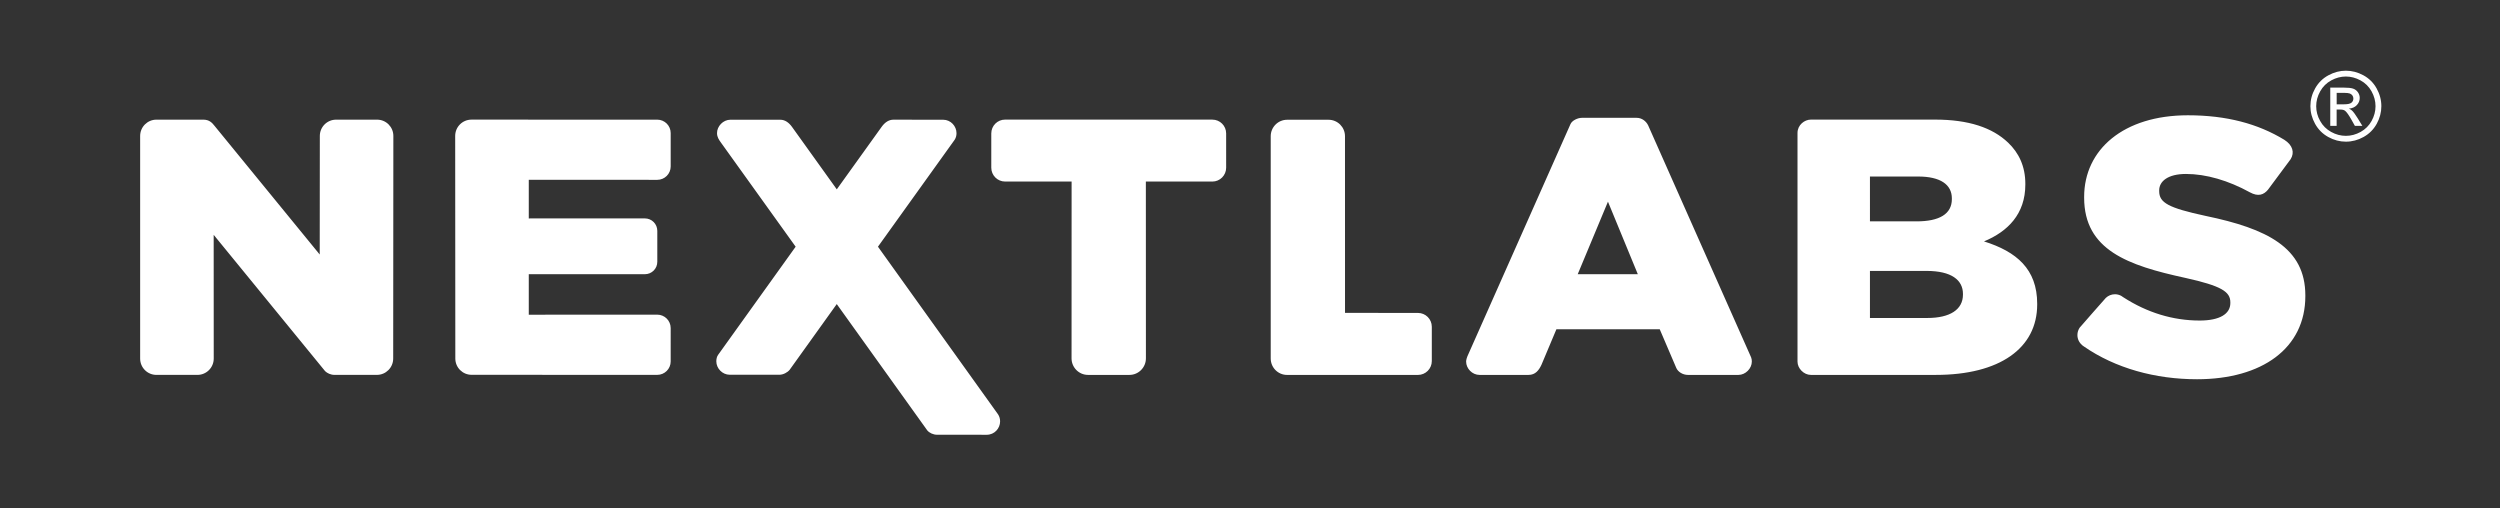 <?xml version="1.0" encoding="utf-8"?>
<!-- Generator: Adobe Illustrator 15.1.0, SVG Export Plug-In . SVG Version: 6.00 Build 0)  -->
<!DOCTYPE svg PUBLIC "-//W3C//DTD SVG 1.1//EN" "http://www.w3.org/Graphics/SVG/1.1/DTD/svg11.dtd">
<svg version="1.1" id="Layer_1" xmlns="http://www.w3.org/2000/svg" xmlns:xlink="http://www.w3.org/1999/xlink" x="0px" y="0px"
	 width="187px" height="38px" viewBox="0 0 187 38" enable-background="new 0 0 187 38" xml:space="preserve">
<rect x="0" y="0" width="187" height="38" fill="#333333" stroke="none"/>
<path fill="#FFFFFF" d="M146.829,22.04c0,1.119-0.975,1.745-2.662,1.745h-4.295v-3.52h4.236c1.863,0,2.721,0.683,2.721,1.72V22.04z
	 M139.872,13.204h3.607c1.66,0,2.52,0.6,2.52,1.636v0.056c0,1.117-0.945,1.662-2.635,1.662h-3.492V13.204z M148.403,18.057
	c1.775-0.735,3.092-2.044,3.092-4.253v-0.055c0-1.309-0.486-2.317-1.289-3.08c-1.172-1.119-2.947-1.723-5.467-1.723h-9.283
	c-0.484,0-1.002,0.404-1.002,0.998v17.107c0,0.506,0.473,0.992,1.002,0.992h9.342c4.779,0,7.584-1.996,7.584-5.268v-0.055
	C152.382,20.129,150.837,18.82,148.403,18.057 M49.163,28.04c0.553,0,1.004-0.449,1.004-1.003V24.54
	c0-0.554-0.451-1.004-1.004-1.004l-9.611,0.004v-3.029h8.684c0.516,0,0.93-0.414,0.93-0.928v-2.314c0-0.515-0.414-0.932-0.93-0.932
	l-8.684,0.002v-2.89l9.613,0.003c0.551,0,1.002-0.447,1.002-1.002V9.953c0-0.554-0.451-1.003-1.004-1.003L35.267,8.948
	c-0.674,0-1.219,0.545-1.219,1.219l0.01,16.652c0,0.672,0.545,1.217,1.217,1.217L49.163,28.04z M74.657,30.997l-8.986-12.544
	l5.74-8.002c0.098-0.157,0.135-0.313,0.135-0.493c0-0.516-0.426-1.002-1-1.002c-0.037,0-3.666-0.004-3.717-0.004
	c-0.332,0-0.629,0.184-0.879,0.531l-3.359,4.68l-3.35-4.672c-0.234-0.322-0.521-0.535-0.881-0.535c-0.037,0-3.684-0.001-3.725-0.001
	c-0.545,0-1.006,0.491-1.002,1.001c0.002,0.301,0.139,0.495,0.293,0.709l5.588,7.788l-5.803,8.094
	c-0.094,0.132-0.131,0.306-0.131,0.483c0,0.523,0.451,1.001,1.002,1.001c0.027,0,3.678,0.001,3.711,0.001
	c0.291,0,0.607-0.17,0.771-0.369l3.525-4.918l6.771,9.45c0.158,0.187,0.443,0.324,0.734,0.324c0.029,0,3.678,0.002,3.713,0.002
	c0.584,0,1-0.482,1-1.001C74.81,31.327,74.753,31.149,74.657,30.997 M90.685,8.948L75.181,8.946c-0.572,0-1.033,0.463-1.033,1.033
	v2.566c0,0.569,0.461,1.035,1.033,1.035h4.975l-0.004,13.225c0,0.68,0.551,1.238,1.23,1.238h3.102c0.68,0,1.23-0.559,1.23-1.238
	L85.71,13.581h4.975c0.568,0,1.031-0.466,1.031-1.035V9.979C91.716,9.409,91.253,8.948,90.685,8.948 M118.013,20.511l2.262-5.426
	l2.234,5.426H118.013z M130.983,26.728L123.28,9.374c-0.158-0.319-0.475-0.56-0.854-0.56h-4.107c-0.289,0-0.732,0.188-0.852,0.48
	l-7.635,17.2c-0.113,0.234-0.166,0.433-0.166,0.551c0,0.525,0.459,0.998,1.002,0.998h3.666c0.52,0,0.777-0.354,0.967-0.756
	l1.117-2.657h7.73l1.24,2.898c0.131,0.294,0.488,0.515,0.873,0.515h3.775c0.523,0,1-0.477,1-0.997
	C131.038,26.935,131.024,26.833,130.983,26.728 M164.972,16.148c-2.779-0.601-3.465-0.981-3.465-1.854V14.24
	c0-0.682,0.656-1.228,2.004-1.228c1.508,0,3.176,0.49,4.775,1.371c0.631,0.346,1.041,0.188,1.359-0.193l1.695-2.283
	c0.307-0.492,0.158-1.048-0.471-1.449c-1.977-1.205-4.328-1.835-7.217-1.835c-4.809,0-7.758,2.563-7.758,6.106v0.055
	c0,3.928,3.291,5.072,7.557,6c2.721,0.602,3.379,1.038,3.379,1.829v0.055c0,0.817-0.801,1.308-2.291,1.308
	c-2.012,0-3.938-0.596-5.701-1.732c-0.061-0.039-0.121-0.08-0.182-0.121c-0.137-0.07-0.291-0.114-0.455-0.114
	c-0.266,0-0.504,0.104-0.684,0.272c0,0-1.912,2.16-1.961,2.232c-0.104,0.157-0.166,0.346-0.166,0.548
	c0,0.309,0.143,0.58,0.361,0.764c0.043,0.03,0.082,0.062,0.125,0.091c2.352,1.627,5.34,2.451,8.461,2.451
	c4.867,0,8.102-2.318,8.102-6.217v-0.055C172.44,18.521,169.579,17.103,164.972,16.148 M28.206,8.95h-3.064
	c-0.674,0-1.219,0.544-1.219,1.217l-0.008,8.871L16.06,9.429c-0.197-0.252-0.406-0.479-0.854-0.479H11.7
	c-0.672,0-1.217,0.547-1.217,1.221v16.652c0,0.672,0.545,1.219,1.217,1.219h3.068c0.672,0,1.219-0.547,1.219-1.219l-0.004-9.257
	l8.336,10.197c0.156,0.152,0.42,0.278,0.699,0.278h3.174c0.672,0,1.219-0.549,1.219-1.221l0.012-16.654
	C29.423,9.495,28.878,8.95,28.206,8.95 M95.05,26.819c0,0.672,0.545,1.225,1.217,1.225h9.799c0.568,0,1.033-0.464,1.033-1.034V24.44
	c0-0.57-0.465-1.033-1.035-1.033l-5.457-0.004l-0.002-13.215c0-0.68-0.553-1.23-1.23-1.23h-3.096c-0.68,0-1.229,0.551-1.229,1.23
	V26.819z M175.472,5.288c0.445,0,0.881,0.113,1.307,0.342c0.424,0.229,0.754,0.557,0.992,0.982c0.236,0.426,0.354,0.869,0.354,1.332
	c0,0.457-0.115,0.896-0.348,1.32c-0.234,0.422-0.563,0.75-0.982,0.982c-0.422,0.234-0.861,0.351-1.322,0.351
	c-0.459,0-0.9-0.116-1.322-0.351c-0.42-0.232-0.748-0.561-0.982-0.982c-0.234-0.424-0.352-0.863-0.352-1.32
	c0-0.463,0.117-0.906,0.355-1.332s0.57-0.753,0.996-0.982C174.591,5.401,175.026,5.288,175.472,5.288z M175.472,5.724
	c-0.373,0-0.738,0.095-1.092,0.287c-0.354,0.191-0.631,0.465-0.83,0.821s-0.299,0.727-0.299,1.112c0,0.383,0.096,0.75,0.295,1.102
	c0.193,0.352,0.469,0.625,0.822,0.821c0.352,0.196,0.721,0.294,1.104,0.294s0.75-0.098,1.104-0.294
	c0.352-0.196,0.627-0.47,0.82-0.821c0.195-0.352,0.293-0.719,0.293-1.102c0-0.386-0.1-0.756-0.297-1.112
	c-0.199-0.356-0.477-0.63-0.83-0.821C176.206,5.818,175.843,5.724,175.472,5.724z M174.304,9.417V6.552h0.982
	c0.336,0,0.58,0.026,0.73,0.078c0.15,0.053,0.27,0.145,0.359,0.275c0.088,0.131,0.133,0.27,0.133,0.418
	c0,0.207-0.074,0.389-0.221,0.542c-0.148,0.154-0.344,0.241-0.588,0.26c0.1,0.043,0.18,0.094,0.24,0.153
	c0.115,0.114,0.254,0.305,0.42,0.573l0.346,0.565h-0.559l-0.254-0.455c-0.201-0.356-0.361-0.58-0.479-0.672
	c-0.084-0.067-0.205-0.099-0.365-0.095h-0.268v1.222H174.304z M174.782,7.802h0.557c0.268,0,0.449-0.039,0.547-0.119
	c0.096-0.078,0.146-0.184,0.146-0.314c0-0.084-0.023-0.159-0.07-0.227c-0.047-0.065-0.113-0.115-0.195-0.148
	c-0.084-0.031-0.236-0.049-0.461-0.049h-0.523V7.802z"/>
</svg>
